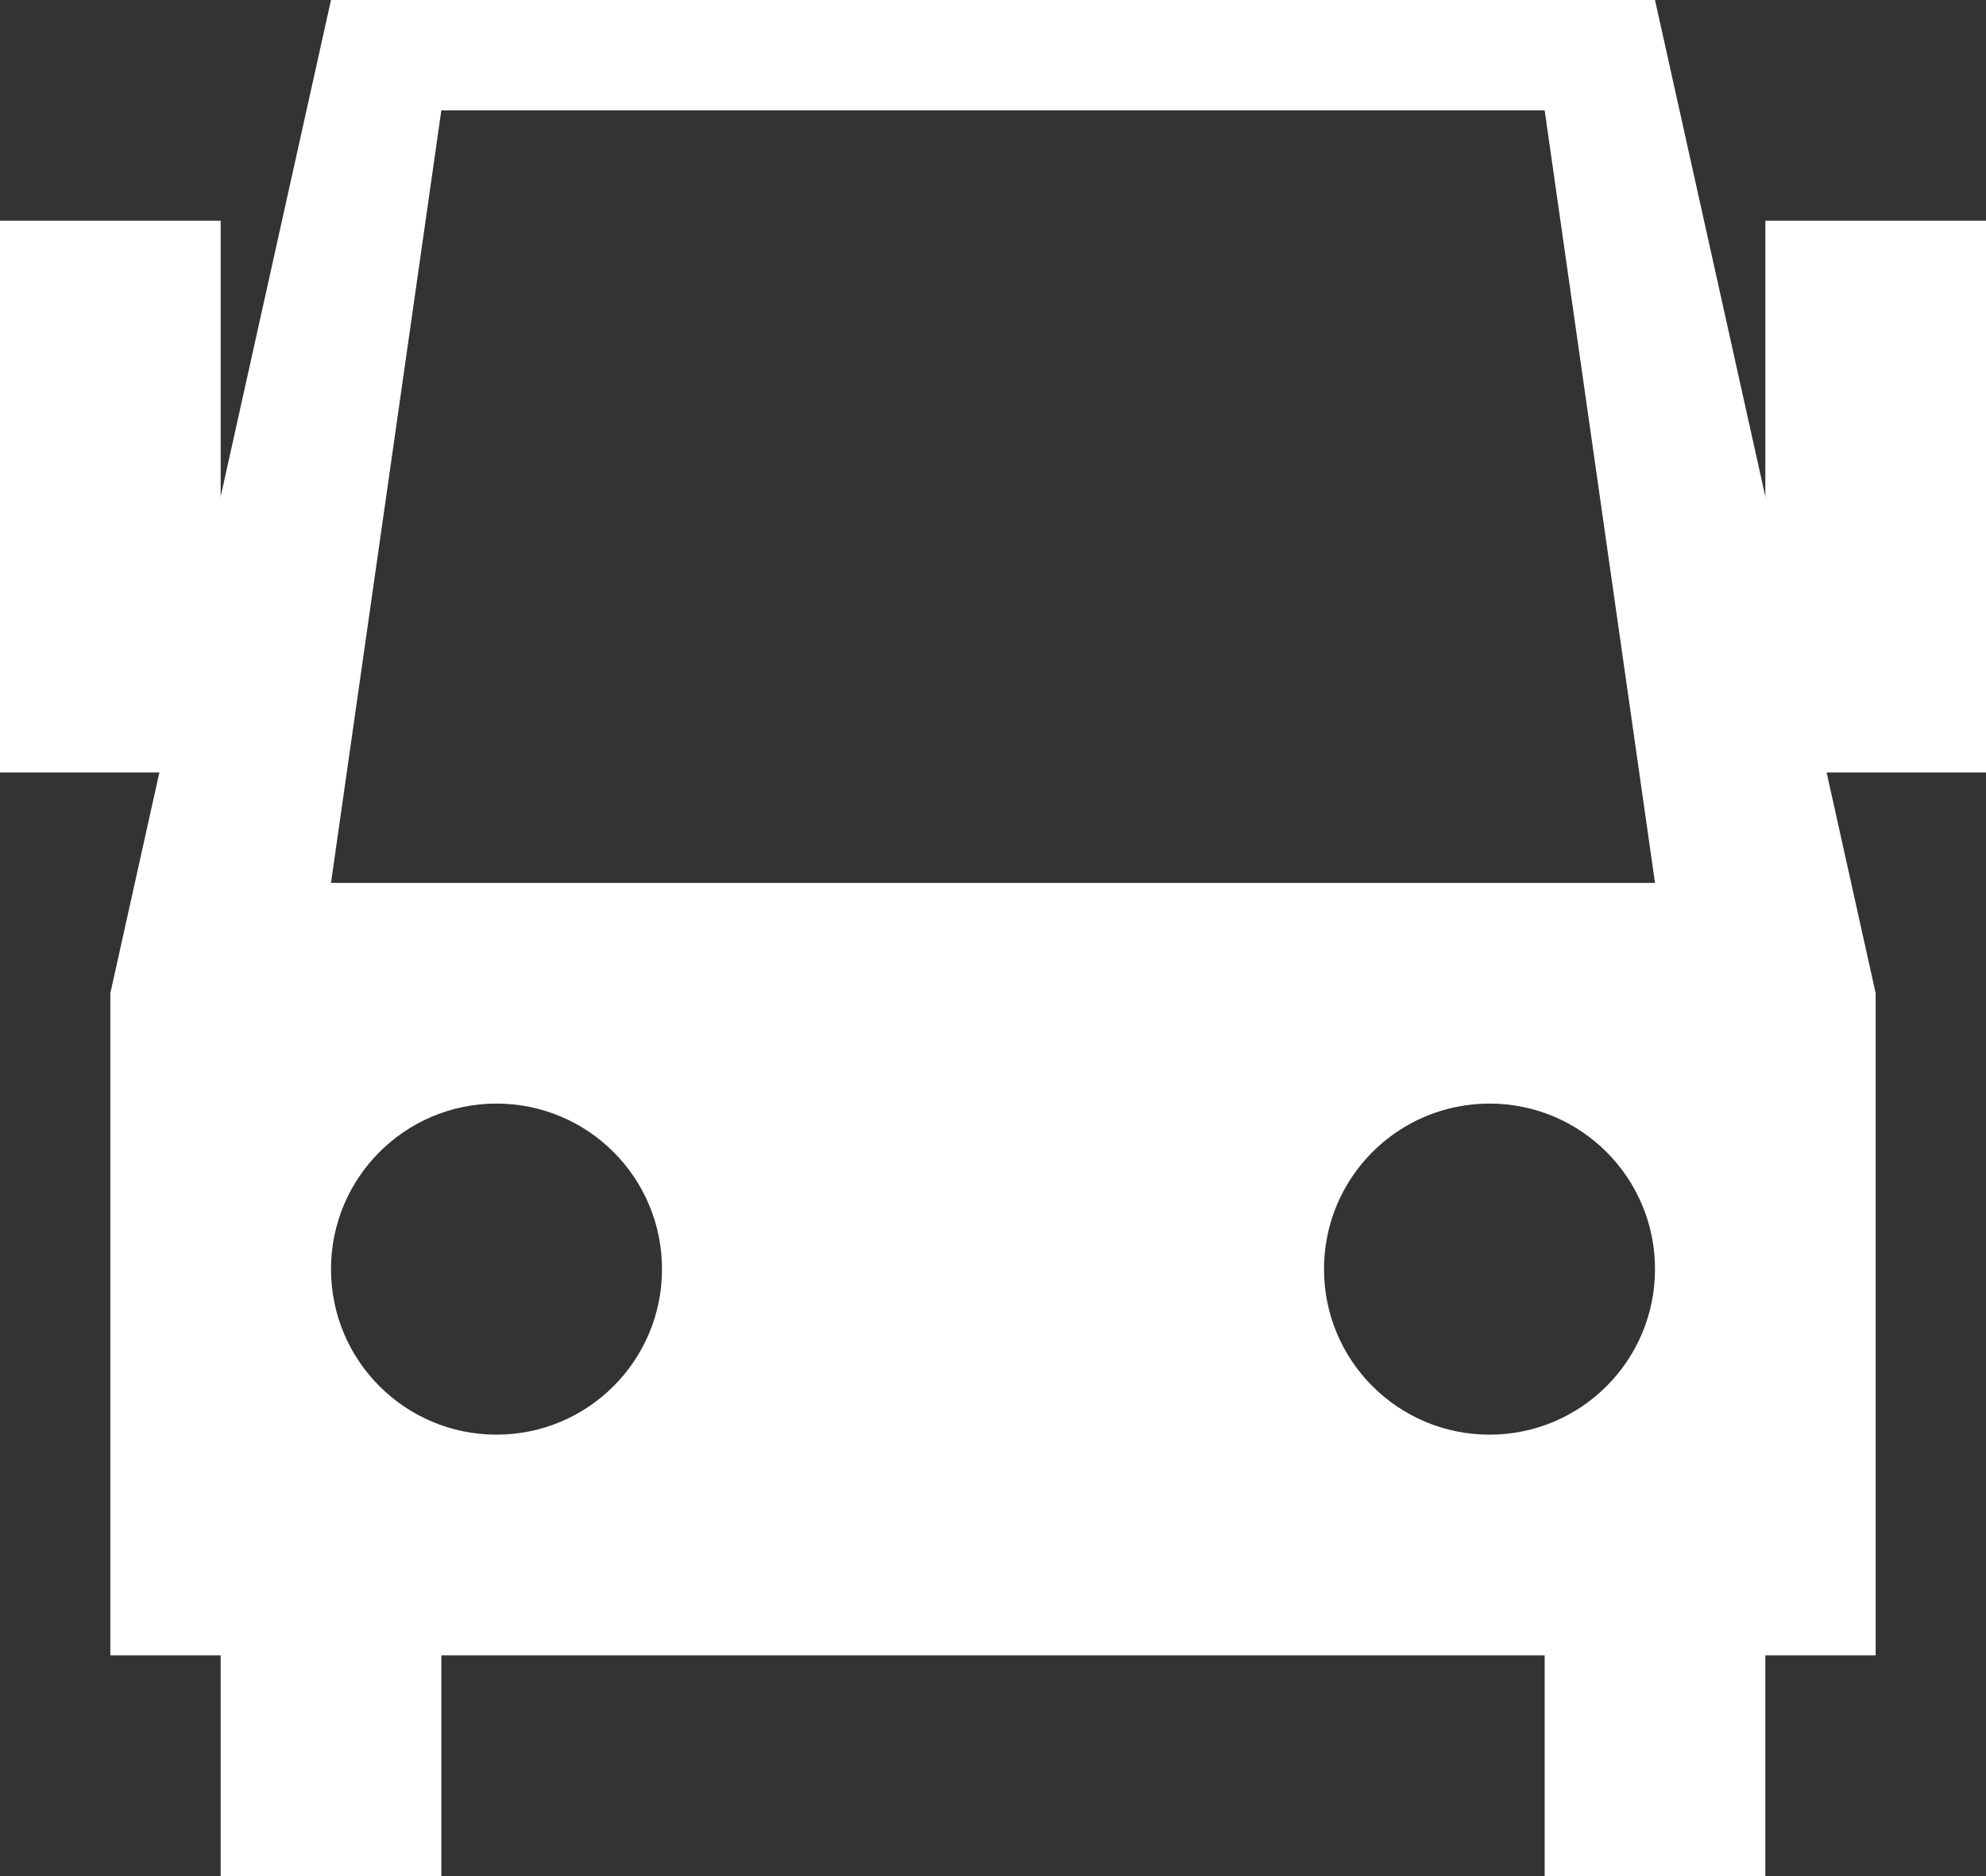 <?xml version="1.0" encoding="utf-8"?>
<!-- Generator: Adobe Illustrator 17.0.0, SVG Export Plug-In . SVG Version: 6.00 Build 0)  -->
<!DOCTYPE svg PUBLIC "-//W3C//DTD SVG 1.1//EN" "http://www.w3.org/Graphics/SVG/1.1/DTD/svg11.dtd">
<svg version="1.1" id="Layer_1" xmlns="http://www.w3.org/2000/svg" xmlns:xlink="http://www.w3.org/1999/xlink" x="0px" y="0px"
	 width="18px" height="17px" viewBox="6 7 18 17" enable-background="new 6 7 18 17" xml:space="preserve">
<rect x="6" y="7" width="18" height="17" fill="#333333" stroke="none"/>
<symbol  id="Bus_travel" viewBox="-15 -15.5 30 31">
	<path fill="#FFFFFF" d="M6,8.5H-6l-2-9v-6H8v6L6,8.5z M-5,7.5H5l1-7H-6L-5,7.5z M-4.5-4.5C-5.329-4.5-6-3.829-6-3
		s0.671,1.5,1.5,1.5S-3-2.171-3-3S-3.671-4.5-4.5-4.5z M4.5-4.5C3.671-4.5,3-3.829,3-3s0.671,1.5,1.5,1.5S6-2.171,6-3
		S5.329-4.5,4.5-4.5z"/>
	<polygon fill="#FFFFFF" points="-5,-8.5 -7,-8.5 -7,-5.5 -5,-5.5 	"/>
	<polygon fill="#FFFFFF" points="7,-8.5 5,-8.5 5,-5.5 7,-5.5 	"/>
	<polygon fill="none" points="15,-15.5 -15,-15.5 -15,15.5 15,15.5 	"/>
	<polygon fill="#FFFFFF" points="-7,1.5 -9,1.5 -9,6.5 -7,6.5 	"/>
	<polygon fill="#FFFFFF" points="9,1.5 7,1.5 7,6.5 9,6.5 	"/>
</symbol>
<use xlink:href="#Bus_travel"  width="30" height="31" id="XMLID_1_" x="-15" y="-15.5" transform="matrix(1 0 0 -1 15 15.5)" overflow="visible"/>
</svg>
